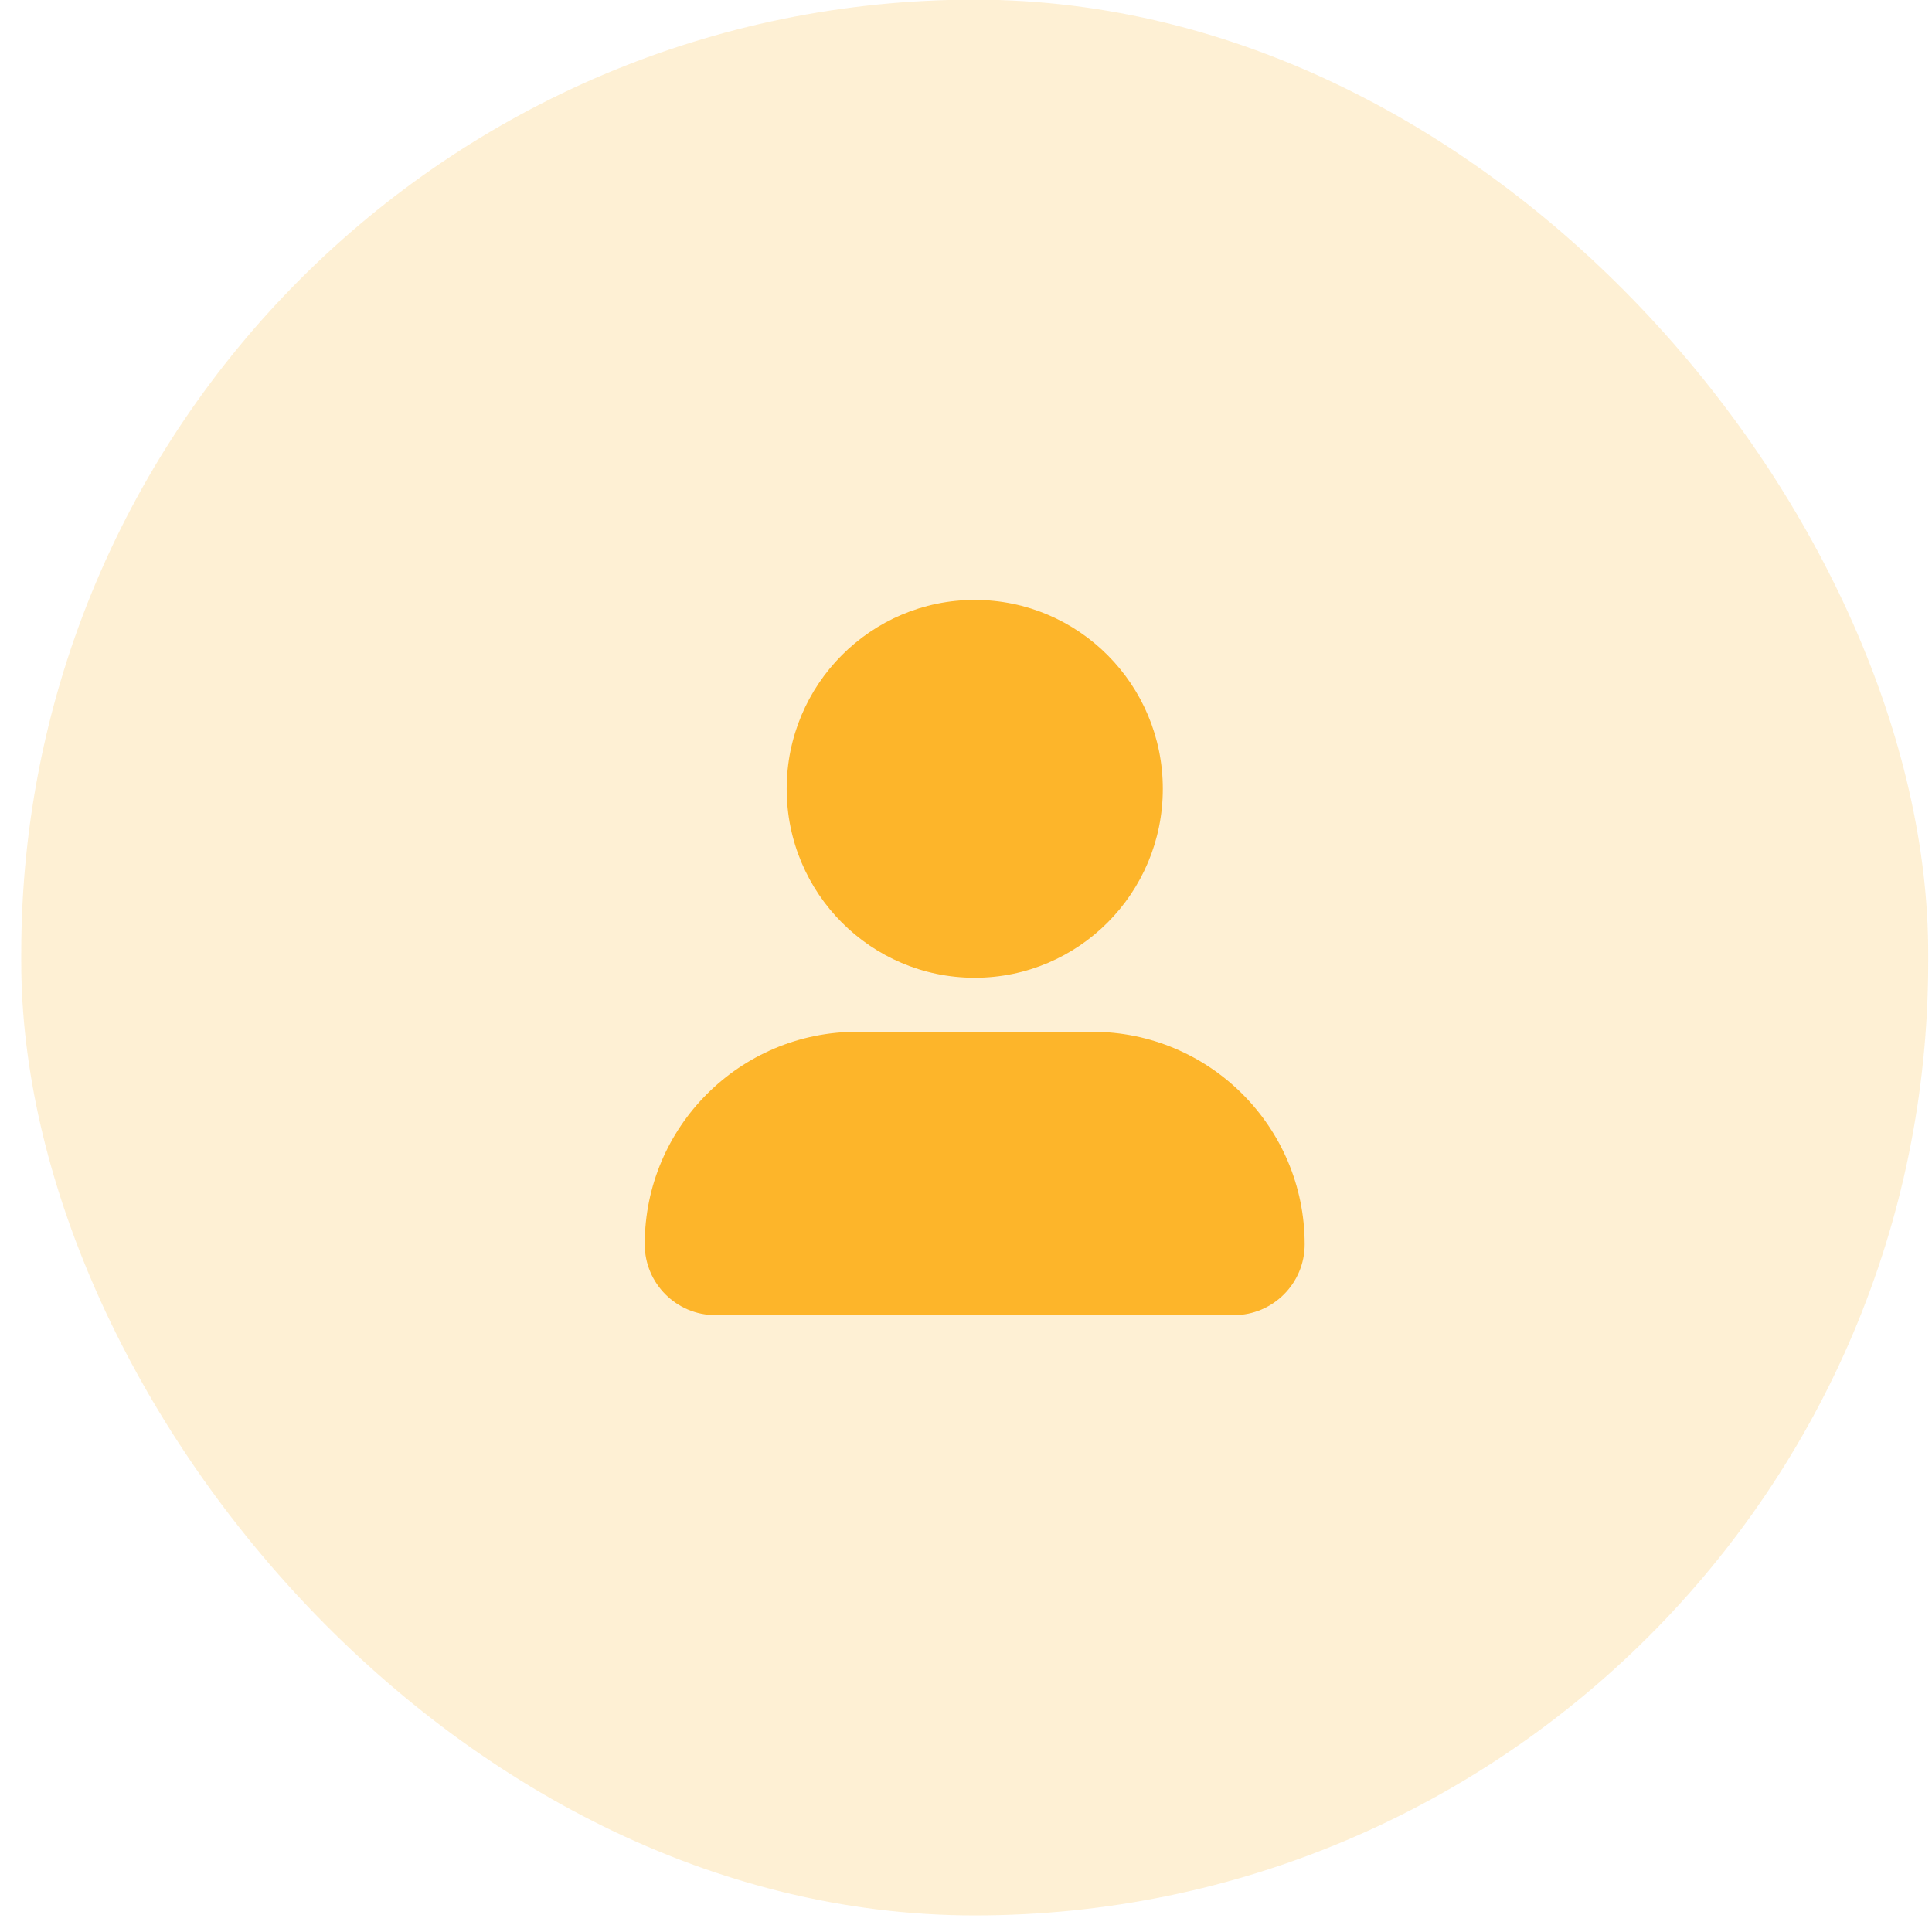 <svg width="54" height="54" viewBox="0 0 54 54" fill="none" xmlns="http://www.w3.org/2000/svg">
<rect opacity="0.2" x="0.594" y="-0.01" width="53.3" height="53.547" rx="26.65" fill="#FDB52A"/>
<path d="M18.02 34.779C18.02 31.498 20.679 28.838 23.96 28.838H30.525C33.806 28.838 36.466 31.498 36.466 34.779C36.466 35.872 35.579 36.759 34.486 36.759H20C18.906 36.759 18.02 35.872 18.02 34.779Z" fill="#FDB52A"/>
<path d="M27.244 27.329C30.147 27.329 32.501 24.965 32.501 22.049C32.501 19.133 30.147 16.768 27.244 16.768C24.341 16.768 21.988 19.133 21.988 22.049C21.988 24.965 24.341 27.329 27.244 27.329Z" fill="#FDB52A"/>
</svg>
